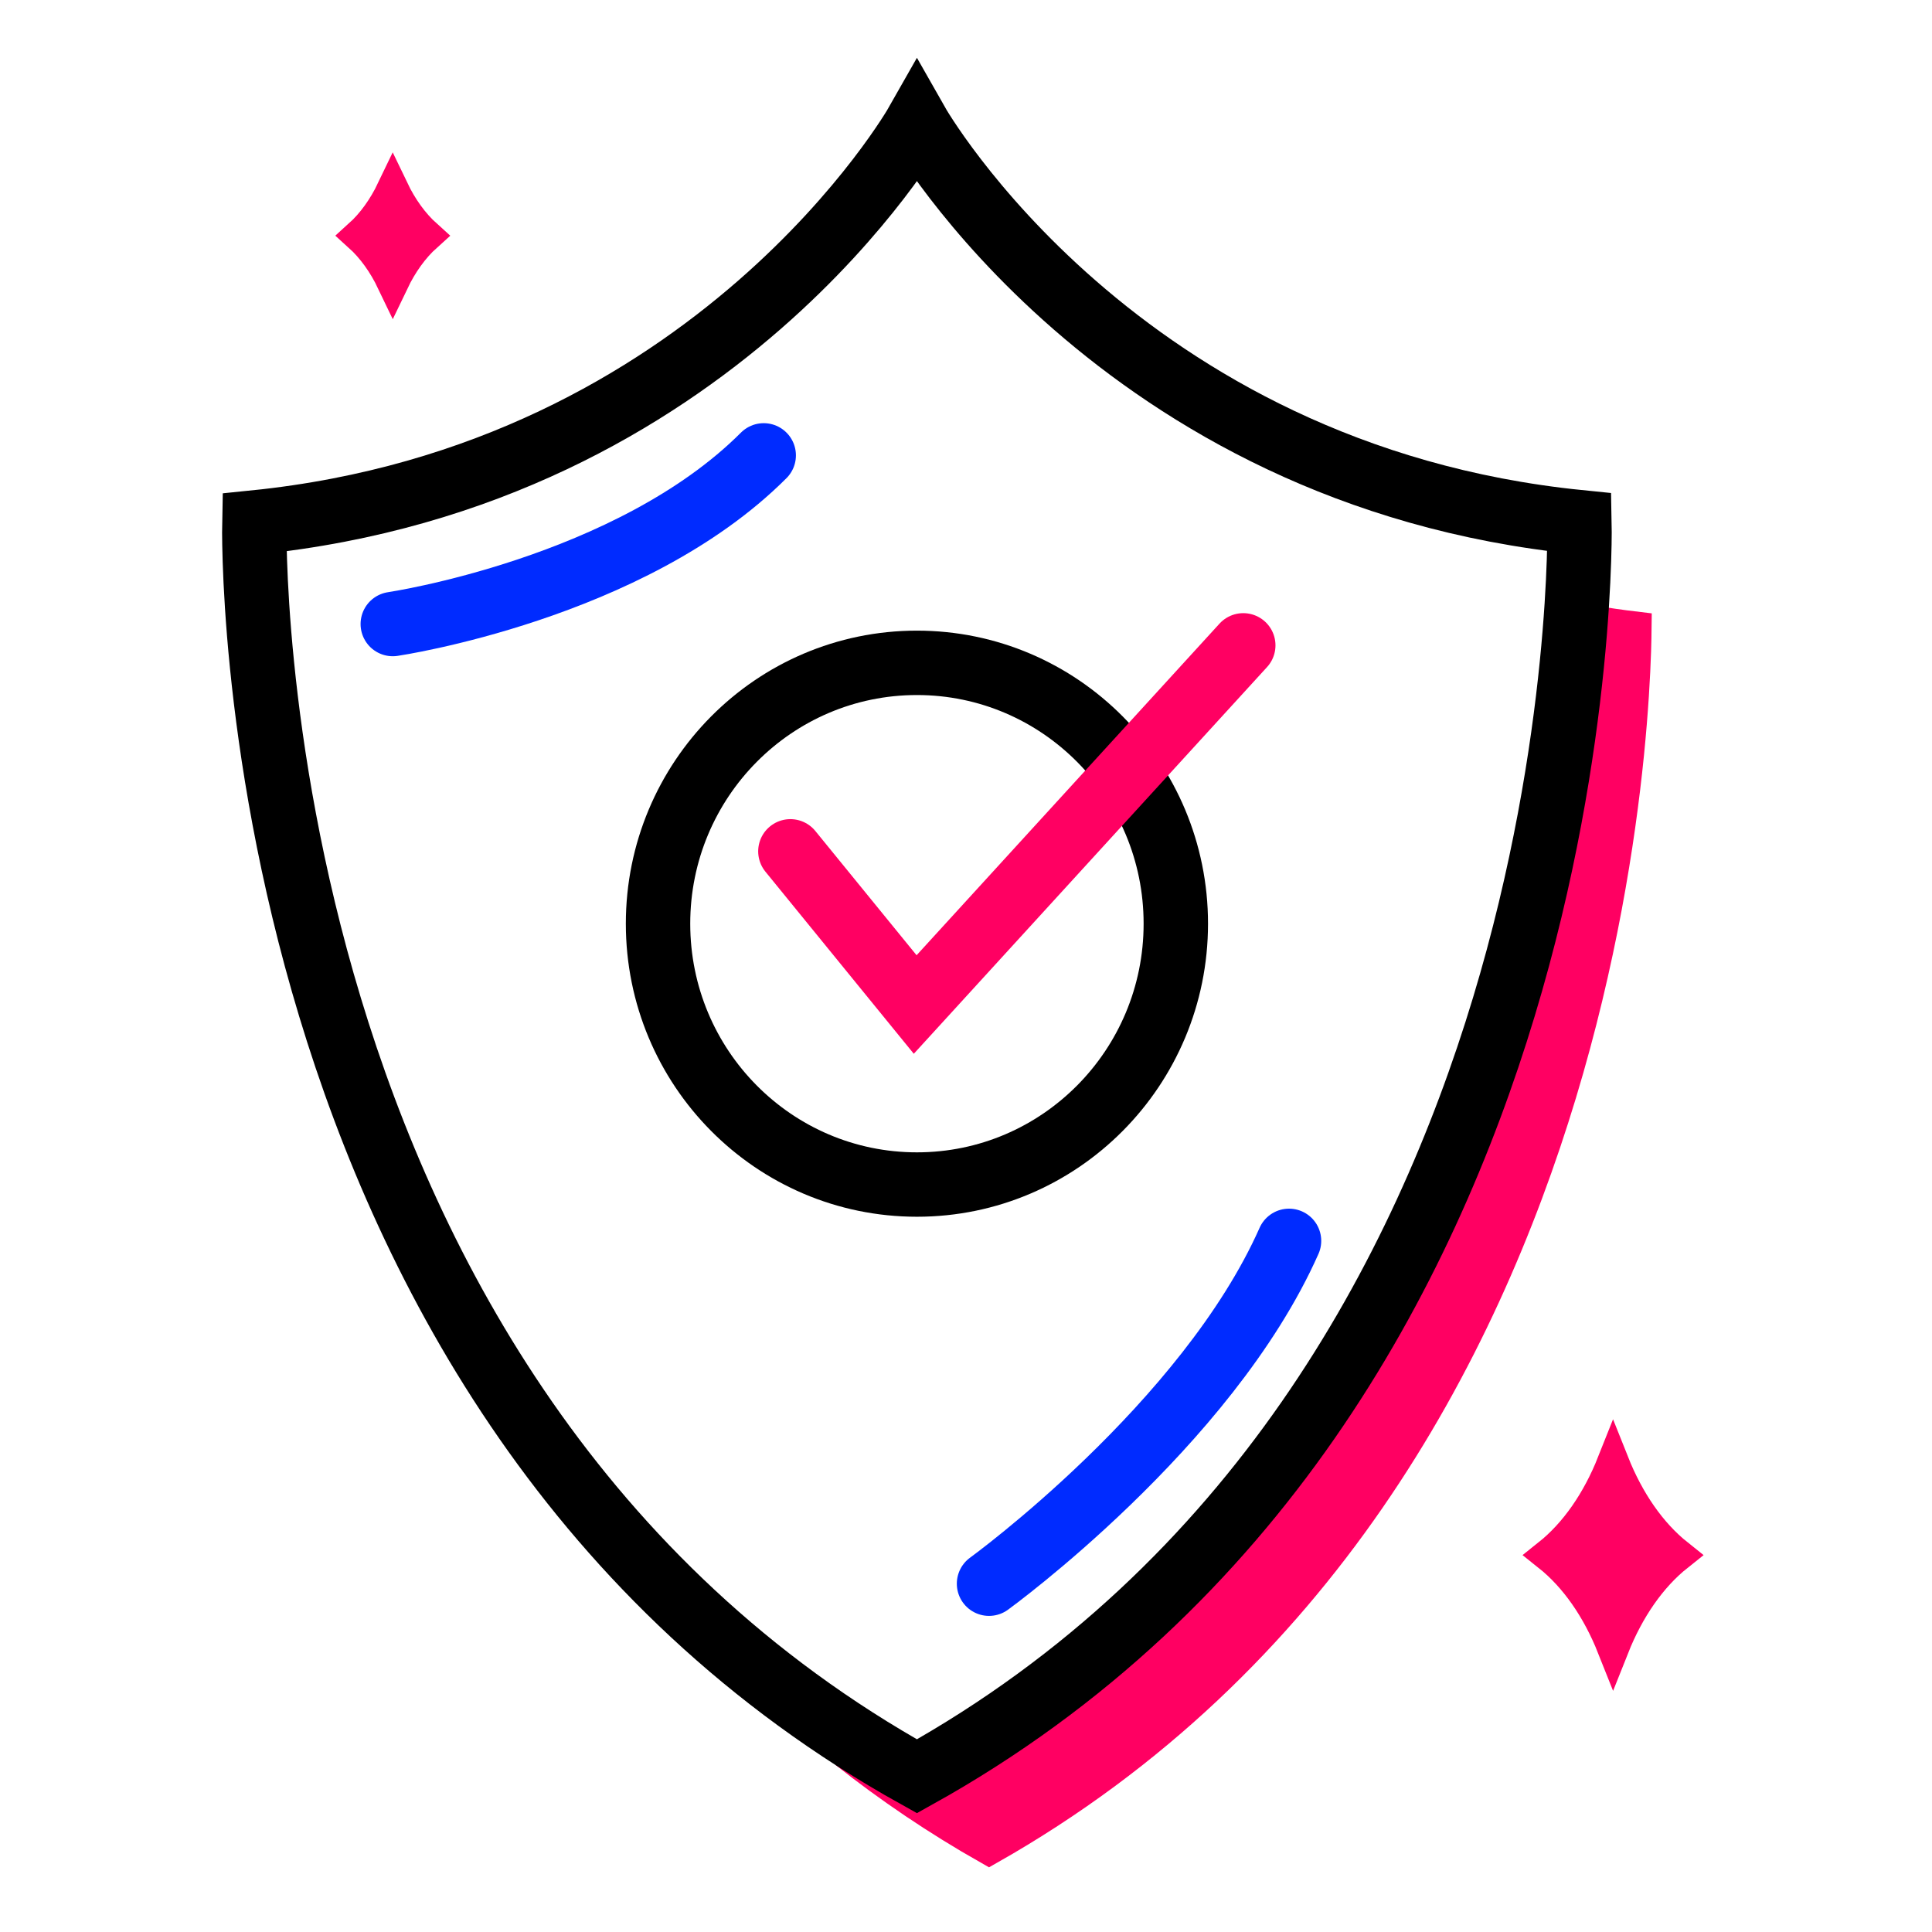 <svg viewBox="0 0 60 60" fill="none" xmlns="http://www.w3.org/2000/svg">
<mask id="path-1-inside-1_882_20772" fill="white">
<path d="M31.102 7.256C30.85 6.875 30.715 6.648 30.715 6.648C30.715 6.648 30.688 6.685 30.652 6.757C30.796 6.92 30.949 7.083 31.102 7.256Z"/>
</mask>
<path d="M31.102 7.256C30.85 6.875 30.715 6.648 30.715 6.648C30.715 6.648 30.688 6.685 30.652 6.757C30.796 6.92 30.949 7.083 31.102 7.256Z" fill="#FF0062"/>
<path d="M31.102 7.256L30.354 7.92L31.936 6.704L31.102 7.256ZM30.715 6.648L31.574 6.137L30.808 4.849L29.913 6.051L30.715 6.648ZM30.652 6.757L29.756 6.313L29.458 6.915L29.902 7.419L30.652 6.757ZM31.936 6.704C31.815 6.521 31.723 6.376 31.662 6.279C31.631 6.23 31.608 6.193 31.594 6.169C31.587 6.157 31.581 6.148 31.578 6.143C31.576 6.14 31.575 6.138 31.575 6.137C31.574 6.137 31.574 6.136 31.574 6.136C31.574 6.136 31.574 6.136 31.574 6.136C31.574 6.136 31.574 6.137 31.574 6.137C31.574 6.137 31.574 6.137 31.574 6.137C31.574 6.137 31.574 6.137 31.574 6.137C31.574 6.137 31.574 6.137 30.715 6.648C29.856 7.16 29.856 7.16 29.856 7.16C29.856 7.16 29.856 7.16 29.856 7.16C29.856 7.16 29.856 7.16 29.856 7.16C29.856 7.161 29.856 7.161 29.856 7.161C29.857 7.161 29.857 7.161 29.857 7.162C29.857 7.163 29.858 7.164 29.859 7.165C29.86 7.167 29.862 7.171 29.865 7.175C29.87 7.183 29.877 7.195 29.886 7.211C29.905 7.241 29.932 7.284 29.966 7.34C30.036 7.451 30.137 7.609 30.268 7.807L31.936 6.704ZM30.715 6.648C29.913 6.051 29.913 6.051 29.913 6.052C29.913 6.052 29.913 6.052 29.913 6.052C29.912 6.052 29.912 6.052 29.912 6.052C29.912 6.053 29.912 6.053 29.911 6.053C29.911 6.054 29.91 6.055 29.91 6.055C29.909 6.057 29.908 6.058 29.907 6.06C29.904 6.063 29.902 6.066 29.9 6.069C29.895 6.076 29.89 6.083 29.884 6.092C29.873 6.108 29.861 6.127 29.847 6.148C29.82 6.192 29.789 6.247 29.756 6.313L31.548 7.202C31.551 7.195 31.551 7.196 31.547 7.203C31.545 7.206 31.541 7.212 31.536 7.219C31.534 7.222 31.531 7.226 31.528 7.231C31.526 7.233 31.525 7.235 31.523 7.238C31.522 7.239 31.521 7.24 31.52 7.242C31.52 7.242 31.519 7.243 31.519 7.244C31.518 7.244 31.518 7.244 31.518 7.245C31.518 7.245 31.518 7.245 31.518 7.245C31.517 7.245 31.517 7.245 31.517 7.245C31.517 7.245 31.517 7.246 30.715 6.648ZM29.902 7.419C29.98 7.507 30.059 7.594 30.134 7.676C30.211 7.76 30.283 7.839 30.354 7.92L31.849 6.592C31.768 6.5 31.687 6.411 31.613 6.33C31.537 6.246 31.468 6.17 31.402 6.096L29.902 7.419Z" fill="#FF0062" mask="url(#path-1-inside-1_882_20772)"/>
<path d="M28.233 55.6L28.476 55.736L28.719 55.601C45.804 46.097 48.878 26.75 49.432 19.297C49.875 19.371 50.329 19.437 50.792 19.492C50.79 19.679 50.785 19.923 50.776 20.218C50.751 20.974 50.692 22.07 50.556 23.423C50.283 26.13 49.701 29.861 48.463 33.956C46.006 42.084 40.982 51.6 30.715 57.417C29.099 56.501 27.614 55.493 26.25 54.413C26.889 54.824 27.549 55.22 28.233 55.6Z" fill="#FF0062" stroke="#FF0062"/>
<path d="M12.196 5.889C12.467 6.454 12.818 6.944 13.236 7.32C12.818 7.696 12.469 8.188 12.198 8.754C11.927 8.187 11.578 7.696 11.16 7.319C11.577 6.943 11.926 6.453 12.196 5.889Z" fill="#FF0062" stroke="#FF0062"/>
<path d="M50.095 45.43C50.568 46.618 51.254 47.618 52.104 48.295C51.254 48.971 50.568 49.971 50.096 51.158C49.623 49.968 48.937 48.971 48.087 48.295C48.937 47.618 49.623 46.618 50.095 45.43Z" fill="#FF0062" stroke="#FF0062"/>
<path d="M28.476 3.821C28.476 3.821 34.69 14.767 49.052 16.217C49.052 16.217 49.646 43.384 28.476 55.164C7.306 43.384 7.899 16.226 7.899 16.226C22.262 14.767 28.476 3.821 28.476 3.821Z" stroke="black" stroke-width="2" stroke-miterlimit="10"/>
<path d="M28.476 36.787C32.916 36.787 36.516 33.16 36.516 28.686C36.516 24.212 32.916 20.585 28.476 20.585C24.035 20.585 20.436 24.212 20.436 28.686C20.436 33.16 24.035 36.787 28.476 36.787Z" stroke="black" stroke-width="2" stroke-miterlimit="10"/>
<path d="M24.546 26.439L28.422 31.196L38.611 20.042" stroke="#FF0062" stroke-width="2" stroke-miterlimit="10" stroke-linecap="round"/>
<path d="M30.715 49.183C30.715 49.183 37.487 44.272 40.032 38.536Z" fill="#002BFF"/>
<path d="M30.715 49.183C30.715 49.183 37.487 44.272 40.032 38.536" stroke="#002BFF" stroke-width="2" stroke-miterlimit="10" stroke-linecap="round"/>
<path d="M12.198 19.38C12.198 19.38 19.572 18.293 23.718 14.142Z" fill="#002BFF"/>
<path d="M12.198 19.38C12.198 19.38 19.572 18.293 23.718 14.142" stroke="#002BFF" stroke-width="2" stroke-miterlimit="10" stroke-linecap="round"/>
</svg>
